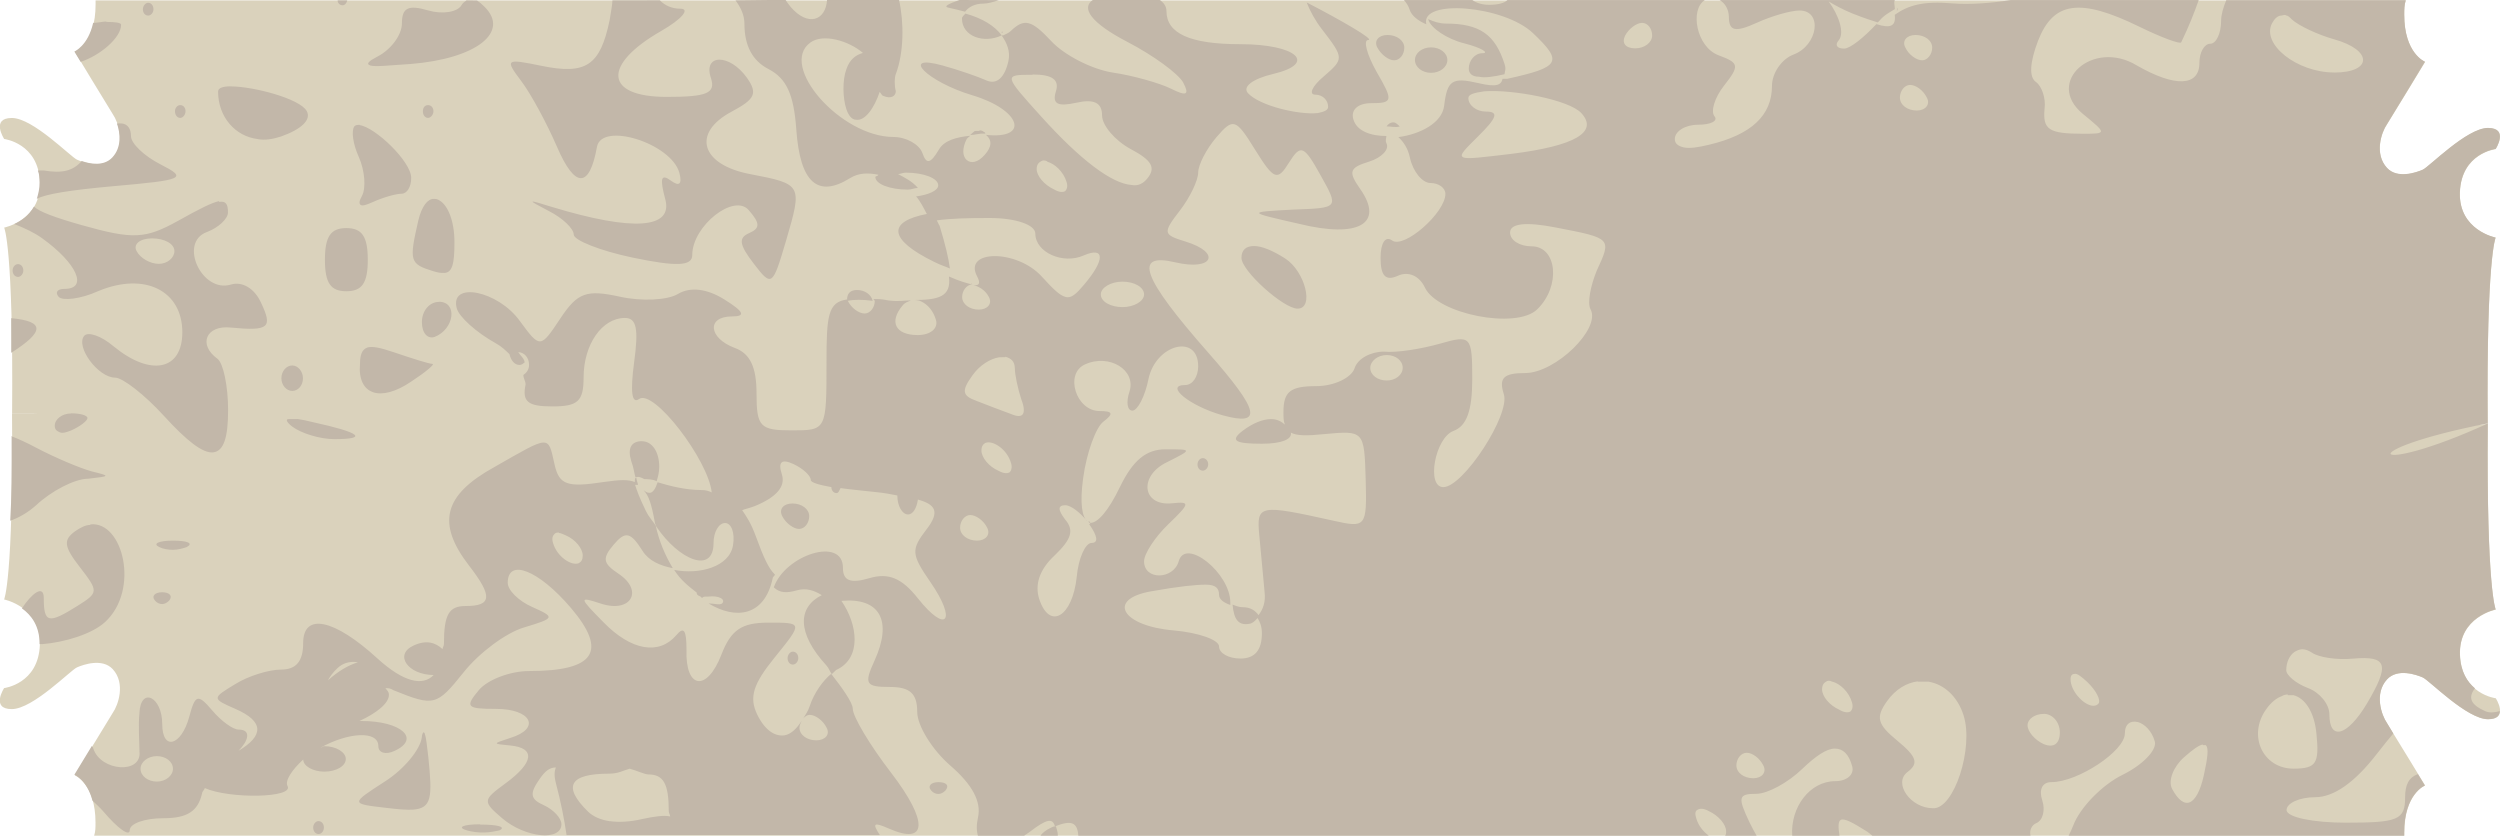 <?xml version="1.0" encoding="UTF-8" standalone="no"?>
<!-- Created with Inkscape (http://www.inkscape.org/) -->

<svg
   width="17.97mm"
   height="6.007mm"
   viewBox="0 0 17.97 6.007"
   version="1.1"
   id="svg1"
   xmlns:inkscape="http://www.inkscape.org/namespaces/inkscape"
   xmlns:sodipodi="http://sodipodi.sourceforge.net/DTD/sodipodi-0.dtd"
   xmlns:xlink="http://www.w3.org/1999/xlink"
   xmlns="http://www.w3.org/2000/svg"
   xmlns:svg="http://www.w3.org/2000/svg">
  <sodipodi:namedview
     id="namedview1"
     pagecolor="#ffffff"
     bordercolor="#000000"
     borderopacity="0.25"
     inkscape:showpageshadow="2"
     inkscape:pageopacity="0.0"
     inkscape:pagecheckerboard="0"
     inkscape:deskcolor="#d1d1d1"
     inkscape:document-units="mm" />
  <defs
     id="defs1">
    <linearGradient
       id="linearGradient21"
       inkscape:collect="always">
      <stop
         style="stop-color:#c2b7a9;stop-opacity:1;"
         offset="0"
         id="stop21" />
      <stop
         style="stop-color:#c2b7a9;stop-opacity:1"
         offset="1"
         id="stop22" />
    </linearGradient>
    <linearGradient
       inkscape:collect="always"
       xlink:href="#linearGradient21"
       id="linearGradient160"
       gradientUnits="userSpaceOnUse"
       gradientTransform="matrix(-1.01,0,0,0.994,1163.349,-1617.204)"
       x1="501.276"
       y1="1758.976"
       x2="577.92"
       y2="1758.976" />
  </defs>
  <g
     inkscape:label="Camada 1"
     inkscape:groupmode="layer"
     id="layer1"
     transform="translate(-615.739,-118.994)">
    <path
       id="rect142-5-4-1-3-5"
       style="fill:#dad2bc;fill-opacity:1;stroke:none;stroke-width:0.986;stroke-linecap:round;stroke-dasharray:none;stroke-opacity:1"
       d="m 616.426,118.997 v 0.001 0.028 c 7e-4,0.281 -0.149,0.34 -0.149,0.34 0,0 0.23,0.381 0.273,0.449 0.04,0.058 0.093,0.213 0,0.314 -0.075,0.081 -0.211,0.033 -0.257,0.013 -0.046,-0.02 -0.317,-0.3 -0.469,-0.3 -0.153,0 -0.055,0.151 -0.055,0.151 0,0 0.247,0.03 0.257,0.311 0.01,0.273 -0.257,0.326 -0.257,0.326 0,0 0.067,0.14 0.057,1.336 0.417,5.1e-4 0.317,4.5e-4 -5e-4,10e-4 0.01,1.196 -0.057,1.336 -0.057,1.336 0,0 0.267,0.053 0.257,0.326 -0.01,0.281 -0.257,0.311 -0.257,0.311 0,0 -0.098,0.151 0.055,0.151 0.152,0 0.423,-0.28 0.469,-0.3 0.046,-0.02 0.182,-0.068 0.257,0.013 0.093,0.101 0.04,0.257 0,0.314 -0.043,0.068 -0.273,0.449 -0.273,0.449 0,0 0.149,0.059 0.149,0.34 0,0.033 2e-4,0.064 -0.01,0.094 h 16.606 c 7e-4,-0.01 0,-0.011 0,-0.021 -7e-4,-0.281 0.149,-0.34 0.149,-0.34 0,0 -0.231,-0.38 -0.274,-0.448 -0.04,-0.057 -0.093,-0.213 0,-0.314 0.075,-0.082 0.212,-0.034 0.258,-0.014 0.046,0.02 0.317,0.3 0.469,0.3 0.153,0 0.055,-0.151 0.055,-0.151 0,0 -0.247,-0.03 -0.257,-0.311 -0.01,-0.273 0.257,-0.326 0.257,-0.326 0,0 -0.067,-0.14 -0.057,-1.336 -0.758,0.097 -0.564,-0.098 -6e-4,-0.001 -0.01,-1.196 0.057,-1.336 0.057,-1.336 0,0 -0.267,-0.053 -0.257,-0.326 0.01,-0.281 0.257,-0.311 0.257,-0.311 0,0 0.098,-0.151 -0.055,-0.151 -0.152,0 -0.423,0.28 -0.469,0.3 -0.046,0.02 -0.182,0.068 -0.257,-0.013 -0.093,-0.101 -0.04,-0.257 0,-0.314 0.043,-0.068 0.274,-0.449 0.274,-0.449 0,0 -0.15,-0.059 -0.15,-0.34 0,-0.036 0,-0.07 0.011,-0.102 z"
       sodipodi:nodetypes="ccsccsssccccccccsssccsccccccssccccccccsssccscc"
       inkscape:export-filename=".\botao_01.svg"
       inkscape:export-xdpi="96"
       inkscape:export-ydpi="96" />
    <path
       id="path12-6-5-2-5-3-6-6-3-3-3-02-1-8-4-5-7"
       style="fill:url(#linearGradient160);stroke-width:1.627"
       d="m 618.166,118.997 c 0,0.021 0.017,0.035 0.035,0.035 0.017,0 0.03,-0.016 0.034,-0.035 z m 0.926,0 c -0.013,0.01 -0.025,0.016 -0.035,0.033 -0.028,0.051 -0.136,0.069 -0.24,0.039 -0.143,-0.042 -0.189,-0.02 -0.189,0.093 0,0.083 -0.079,0.189 -0.175,0.238 -0.065,0.034 -0.086,0.054 -0.051,0.065 0.036,0.01 0.129,-3e-4 0.289,-0.011 0.472,-0.038 0.717,-0.23 0.529,-0.413 -0.019,-0.019 -0.036,-0.033 -0.052,-0.043 z m 1.049,0 c -2e-4,0.033 -0.01,0.076 -0.02,0.142 -0.068,0.328 -0.171,0.394 -0.491,0.328 -0.257,-0.053 -0.263,-0.048 -0.144,0.11 0.069,0.091 0.184,0.304 0.257,0.473 0.129,0.299 0.233,0.3 0.287,0 0.033,-0.183 0.532,-0.027 0.592,0.185 0.022,0.083 1e-4,0.102 -0.061,0.057 -0.07,-0.051 -0.081,-0.018 -0.04,0.134 0.057,0.213 -0.232,0.232 -0.813,0.056 -0.184,-0.057 -0.185,-0.056 -0.02,0.031 0.096,0.049 0.175,0.125 0.175,0.167 0,0.041 0.191,0.117 0.425,0.166 0.313,0.065 0.427,0.062 0.427,-0.019 0,-0.21 0.304,-0.449 0.408,-0.32 0.081,0.093 0.08,0.128 0,0.163 -0.078,0.034 -0.07,0.084 0.034,0.219 0.065,0.085 0.099,0.126 0.129,0.104 v -5e-4 c 0.03,-0.022 0.055,-0.106 0.104,-0.271 0.117,-0.401 0.116,-0.404 -0.259,-0.476 -0.354,-0.067 -0.422,-0.295 -0.133,-0.449 0.169,-0.09 0.188,-0.131 0.111,-0.242 -0.125,-0.177 -0.318,-0.174 -0.26,0 0.036,0.11 -0.028,0.136 -0.318,0.136 -0.447,0 -0.465,-0.23 -0.039,-0.474 0.15,-0.086 0.21,-0.16 0.137,-0.16 -0.061,0 -0.112,-0.024 -0.147,-0.06 z m 0.885,0 c 0.039,0.052 0.064,0.108 0.064,0.168 0,0.157 0.057,0.266 0.174,0.326 0.128,0.067 0.181,0.18 0.199,0.436 0.027,0.379 0.153,0.493 0.387,0.347 0.063,-0.039 0.132,-0.038 0.202,-0.024 0,0.01 -0.021,0.01 -0.021,0.016 0,0.051 0.105,0.091 0.233,0.091 0.028,0 0.048,-0.012 0.073,-0.012 -0.043,-0.05 -0.094,-0.073 -0.143,-0.1 0.019,0 0.034,-0.01 0.056,-0.01 0.128,0 0.233,0.04 0.233,0.091 0,0.039 -0.071,0.068 -0.159,0.08 0.031,0.035 0.053,0.081 0.077,0.126 -0.279,0.054 -0.283,0.18 0.054,0.345 0.059,0.029 0.07,0.028 0.112,0.047 -0.01,-0.074 -0.032,-0.17 -0.074,-0.307 -0.01,-0.015 -0.013,-0.027 -0.02,-0.039 0.103,-0.014 0.223,-0.017 0.379,-0.017 0.192,0 0.329,0.05 0.329,0.112 0,0.135 0.199,0.224 0.348,0.157 0.155,-0.067 0.153,0.034 0,0.213 -0.054,0.064 -0.089,0.096 -0.13,0.086 v -5e-4 c -0.042,-0.01 -0.089,-0.056 -0.172,-0.147 -0.179,-0.197 -0.568,-0.194 -0.464,0 0.026,0.05 0.014,0.067 -0.026,0.062 0.039,0.01 0.085,0.036 0.11,0.085 0.027,0.048 -0.01,0.091 -0.072,0.091 -0.067,0 -0.12,-0.039 -0.12,-0.091 0,-0.046 0.032,-0.086 0.069,-0.09 -0.037,-0.01 -0.085,-0.022 -0.164,-0.057 0.019,0.147 -0.077,0.169 -0.257,0.169 0.019,0 0.039,4e-4 0.057,0.01 0.046,0.021 0.088,0.067 0.107,0.134 0.017,0.061 -0.041,0.108 -0.131,0.108 -0.161,0 -0.209,-0.095 -0.108,-0.214 0.017,-0.021 0.038,-0.026 0.059,-0.035 -0.056,-2e-4 -0.082,0.01 -0.163,0 -0.046,-0.01 -0.07,-0.01 -0.107,-0.01 l 0.01,0.013 c 0,0.049 -0.034,0.091 -0.073,0.091 -0.04,0 -0.095,-0.038 -0.121,-0.091 0.044,-0.01 0.106,-0.01 0.179,0 -0.01,-0.043 -0.054,-0.078 -0.113,-0.078 -0.054,0 -0.071,0.032 -0.071,0.068 -0.138,0.019 -0.148,0.117 -0.148,0.451 0,0.49 0,0.49 -0.251,0.49 -0.227,0 -0.252,-0.026 -0.252,-0.267 0,-0.187 -0.046,-0.285 -0.155,-0.325 -0.192,-0.071 -0.205,-0.227 -0.021,-0.227 0.101,0 0.086,-0.034 -0.057,-0.123 -0.124,-0.077 -0.243,-0.091 -0.331,-0.039 -0.075,0.046 -0.264,0.055 -0.419,0.02 -0.239,-0.052 -0.303,-0.03 -0.426,0.155 -0.145,0.218 -0.146,0.219 -0.293,0.019 -0.156,-0.217 -0.504,-0.287 -0.453,-0.091 0.016,0.062 0.142,0.175 0.279,0.251 0.047,0.026 0.071,0.052 0.1,0.079 0.01,0.043 0.035,0.078 0.073,0.078 0.014,0 0.026,-0.01 0.036,-0.018 0,-0.026 -0.03,-0.049 -0.046,-0.074 0.042,0 0.078,0.038 0.078,0.091 0,0.034 -0.018,0.057 -0.041,0.073 0,0.024 0.016,0.044 0.016,0.068 -0.026,0.124 0.016,0.158 0.192,0.158 0.183,0 0.225,-0.036 0.225,-0.208 0,-0.237 0.132,-0.428 0.297,-0.428 0.084,0 0.099,0.078 0.066,0.32 -0.028,0.21 -0.017,0.3 0.035,0.263 0.105,-0.077 0.498,0.438 0.523,0.671 -0.023,-0.01 -0.039,-0.017 -0.074,-0.017 -0.113,0 -0.226,-0.029 -0.315,-0.056 -0.014,0.043 -0.033,0.076 -0.057,0.076 -0.024,0 -0.03,-0.01 -0.044,-0.019 0.037,0.038 0.057,0.099 0.081,0.231 0,0.011 0.01,0.021 0.01,0.03 0.166,0.245 0.412,0.343 0.412,0.119 0,-0.08 0.038,-0.144 0.083,-0.144 0.045,0 0.072,0.071 0.057,0.16 -0.025,0.154 -0.24,0.213 -0.423,0.177 0.046,0.073 0.104,0.118 0.162,0.163 0,0.01 -2e-4,0.018 0.028,0.029 l 0.01,0.01 c 0.01,-0.01 0.018,-0.01 0.029,-0.01 0,-7e-4 0.01,0 0.014,0 0.082,-0.01 0.128,0.021 0.102,0.049 -0.017,0.014 -0.06,0 -0.098,0 0.197,0.119 0.402,0.093 0.461,-0.18 0,-0.012 0.016,-0.018 0.016,-0.028 -0.045,-0.042 -0.083,-0.126 -0.136,-0.272 -0.037,-0.101 -0.067,-0.142 -0.099,-0.19 0.022,-0.01 0.037,-0.01 0.089,-0.029 0.159,-0.065 0.224,-0.142 0.196,-0.229 -0.03,-0.092 4e-4,-0.112 0.083,-0.074 0.069,0.032 0.125,0.084 0.125,0.115 2e-4,0.018 0.059,0.035 0.148,0.051 0,0.024 0.016,0.043 0.037,0.043 0.015,0 0.019,-0.019 0.029,-0.036 0.07,0.01 0.139,0.016 0.228,0.026 0.104,0.01 0.123,0.017 0.18,0.027 v 5e-4 c 0,0.074 0.035,0.136 0.077,0.136 0.036,0 0.062,-0.046 0.071,-0.107 0.122,0.034 0.163,0.084 0.062,0.214 -0.112,0.146 -0.111,0.178 0.027,0.378 0.194,0.28 0.118,0.379 -0.09,0.117 -0.114,-0.144 -0.21,-0.185 -0.348,-0.144 -0.136,0.04 -0.19,0.019 -0.19,-0.075 0,-0.226 -0.415,-0.093 -0.497,0.141 0.043,0.041 0.093,0.042 0.164,0.022 0.067,-0.02 0.126,-4e-4 0.181,0.034 -0.174,0.087 -0.18,0.273 0.033,0.505 0.021,0.024 0.021,0.038 0.039,0.063 0.01,-0.01 0.022,-0.021 0.031,-0.03 0.186,-0.084 0.156,-0.327 0.038,-0.497 0.275,-0.025 0.37,0.141 0.238,0.43 -0.077,0.168 -0.064,0.189 0.111,0.189 0.144,0 0.196,0.047 0.196,0.179 0,0.099 0.107,0.272 0.238,0.386 0.159,0.137 0.224,0.261 0.199,0.372 -0.012,0.055 -0.011,0.099 0,0.134 h 0.328 c 0.014,-0.01 0.028,-0.017 0.042,-0.028 0.129,-0.1 0.167,-0.099 0.183,-0.041 0.115,-0.045 0.162,-0.033 0.168,0.069 h 4.535 c -0.039,-0.027 -0.077,-0.071 -0.093,-0.126 -0.01,-0.032 -0.01,-0.053 0.01,-0.063 h 5e-4 c 0.016,-0.01 0.043,-0.01 0.081,0.011 0.067,0.031 0.123,0.094 0.123,0.145 0,0.014 0,0.024 -0.01,0.033 h 0.23 c -0.017,-0.031 -0.035,-0.062 -0.052,-0.098 -0.086,-0.181 -0.081,-0.205 0.049,-0.205 0.081,0 0.229,-0.081 0.33,-0.179 0.097,-0.093 0.175,-0.146 0.234,-0.146 0.059,0 0.101,0.039 0.125,0.127 0.017,0.059 -0.038,0.107 -0.121,0.107 -0.184,0 -0.324,0.188 -0.31,0.393 h 0.34 c -0.01,-0.062 -0.011,-0.106 0.01,-0.115 0.026,-0.012 0.084,0.019 0.189,0.085 0.014,0.01 0.026,0.02 0.038,0.03 h 1.136 c -0.01,-0.041 0.01,-0.078 0.041,-0.091 0.047,-0.019 0.067,-0.093 0.043,-0.165 -0.025,-0.076 -3e-4,-0.13 0.066,-0.13 0.19,0 0.527,-0.223 0.528,-0.349 4e-4,-0.073 0.043,-0.094 0.091,-0.083 l 5e-4,-5e-4 c 0.048,0.013 0.102,0.062 0.124,0.141 0.016,0.06 -0.087,0.168 -0.232,0.239 -0.145,0.071 -0.305,0.234 -0.354,0.363 -0.01,0.027 -0.022,0.051 -0.034,0.075 h 2.412 c 7e-4,-0.01 0,-0.011 0,-0.021 -7e-4,-0.281 0.149,-0.34 0.149,-0.34 0,0 -0.037,-0.061 -0.05,-0.082 -0.064,0.023 -0.092,0.074 -0.092,0.167 0,0.163 -0.052,0.182 -0.427,0.182 -0.234,0 -0.425,-0.039 -0.425,-0.091 0,-0.049 0.092,-0.092 0.205,-0.092 0.135,0 0.286,-0.107 0.445,-0.313 0.048,-0.062 0.081,-0.102 0.117,-0.145 -0.016,-0.026 -0.038,-0.064 -0.045,-0.075 -0.04,-0.057 -0.093,-0.213 0,-0.314 0.075,-0.082 0.211,-0.034 0.257,-0.014 0.046,0.02 0.317,0.3 0.469,0.3 0.064,0 0.083,-0.027 0.085,-0.058 -0.039,0.011 -0.077,0.014 -0.106,0 -0.1,-0.045 -0.127,-0.093 -0.073,-0.164 -0.054,-0.045 -0.104,-0.119 -0.108,-0.241 -0.01,-0.273 0.257,-0.326 0.257,-0.326 0,0 -0.067,-0.14 -0.057,-1.336 -0.856,0.391 -1.004,0.195 -5e-4,-10e-4 -0.01,-1.196 0.057,-1.336 0.057,-1.336 0,0 -0.267,-0.053 -0.257,-0.326 0.01,-0.281 0.257,-0.311 0.257,-0.311 0,0 0.098,-0.151 -0.055,-0.151 -0.152,0 -0.423,0.28 -0.469,0.3 -0.046,0.02 -0.182,0.068 -0.257,-0.013 -0.093,-0.101 -0.04,-0.257 0,-0.314 0.043,-0.068 0.273,-0.449 0.273,-0.449 0,0 -0.15,-0.059 -0.149,-0.34 0,-0.036 8e-4,-0.07 0.011,-0.102 h -1.29 c -0.022,0.053 -0.037,0.105 -0.037,0.147 0,0.091 -0.035,0.166 -0.078,0.166 -0.043,0 -0.078,0.062 -0.078,0.137 0,0.172 -0.177,0.176 -0.45,0.019 -0.316,-0.192 -0.664,0.121 -0.388,0.348 0.173,0.142 0.174,0.143 0,0.143 h -5e-4 -5e-4 c -0.245,-1e-4 -0.288,-0.03 -0.274,-0.181 0.01,-0.074 -0.02,-0.161 -0.062,-0.191 -0.051,-0.035 -0.044,-0.141 0.015,-0.296 0.11,-0.283 0.301,-0.31 0.727,-0.102 0.159,0.078 0.295,0.128 0.302,0.113 0.056,-0.116 0.095,-0.215 0.126,-0.304 h -1.35 c -0.139,0.022 -0.295,0.034 -0.42,0.024 -0.211,-0.018 -0.317,0.013 -0.415,0.082 0.01,0.081 -0.03,0.1 -0.132,0.067 -0.088,0.094 -0.188,0.176 -0.232,0.176 -0.051,0 -0.068,-0.026 -0.04,-0.058 0.047,-0.054 4e-4,-0.184 -0.071,-0.281 0.049,0.029 0.096,0.056 0.172,0.087 0.108,0.043 0.129,0.046 0.181,0.064 l 0.01,-0.01 c 0.038,-0.046 0.076,-0.062 0.113,-0.086 0,-0.025 -0.01,-0.046 0,-0.065 H 628.1 c 0.038,0.022 0.065,0.066 0.066,0.118 3e-4,0.104 0.042,0.117 0.199,0.046 0.109,-0.05 0.248,-0.089 0.309,-0.089 0.168,0 0.133,0.251 -0.044,0.317 -0.085,0.032 -0.154,0.134 -0.154,0.224 0,0.214 -0.149,0.352 -0.453,0.424 -0.079,0.019 -0.139,0.028 -0.181,0.019 h -5e-4 c -0.041,-0.01 -0.064,-0.028 -0.064,-0.06 0,-0.056 0.075,-0.103 0.168,-0.103 0.092,0 0.145,-0.028 0.117,-0.061 -0.028,-0.034 4e-4,-0.133 0.069,-0.22 0.113,-0.144 0.109,-0.163 -0.039,-0.218 -0.161,-0.06 -0.208,-0.33 -0.099,-0.397 h -1.419 c -0.021,0.021 -0.064,0.034 -0.133,0.034 -0.048,0 -0.09,-0.013 -0.119,-0.034 h -0.492 c 0.018,0.02 0.033,0.043 0.041,0.069 0.014,0.044 0.062,0.081 0.12,0.105 -0.047,-0.185 0.557,-0.136 0.767,0.064 0.218,0.207 0.196,0.244 -0.186,0.328 -0.014,-8e-4 -0.021,0 -0.033,0 -0.01,0.045 -0.043,0.062 -0.173,0.031 -0.19,-0.044 -0.225,-0.021 -0.247,0.163 -0.015,0.123 -0.171,0.204 -0.329,0.225 0.034,0.031 0.069,0.079 0.083,0.148 0.022,0.101 0.09,0.182 0.148,0.182 0.059,0 0.107,0.035 0.107,0.078 0,0.136 -0.298,0.397 -0.383,0.335 -0.048,-0.035 -0.083,0.017 -0.083,0.125 0,0.128 0.035,0.17 0.126,0.128 0.074,-0.033 0.153,4e-4 0.193,0.086 0.091,0.191 0.658,0.302 0.807,0.156 0.171,-0.166 0.144,-0.453 -0.041,-0.453 -0.085,0 -0.154,-0.043 -0.154,-0.099 0,-0.065 0.111,-0.079 0.33,-0.036 0.404,0.078 0.4,0.077 0.292,0.312 -0.043,0.106 -0.069,0.231 -0.043,0.277 0.074,0.139 -0.253,0.457 -0.471,0.457 -0.153,0 -0.191,0.034 -0.153,0.152 0.048,0.146 -0.292,0.668 -0.435,0.668 -0.124,0 -0.06,-0.354 0.073,-0.404 0.095,-0.035 0.135,-0.146 0.135,-0.372 0,-0.312 -0.01,-0.319 -0.233,-0.255 -0.128,0.036 -0.309,0.067 -0.402,0.057 -0.093,0 -0.189,0.049 -0.211,0.12 -0.023,0.068 -0.147,0.128 -0.276,0.128 -0.185,0 -0.235,0.039 -0.235,0.185 0,0.038 -2e-4,0.067 0.01,0.091 -0.027,-0.024 -0.059,-0.039 -0.098,-0.039 -0.061,0 -0.133,0.029 -0.208,0.086 -0.088,0.069 -0.053,0.091 0.141,0.091 0.141,0 0.219,-0.032 0.208,-0.08 0.042,0.023 0.114,0.024 0.238,0.011 0.288,-0.027 0.29,-0.025 0.3,0.325 0.01,0.346 10e-5,0.349 -0.233,0.297 -0.532,-0.118 -0.552,-0.115 -0.532,0.102 0.011,0.113 0.028,0.296 0.038,0.407 0.01,0.079 -0.013,0.13 -0.043,0.17 -0.025,-0.034 -0.059,-0.057 -0.113,-0.057 -0.029,0 -0.051,-0.01 -0.074,-0.019 0.01,0.11 0.044,0.157 0.132,0.136 0.023,-0.01 0.034,-0.024 0.048,-0.039 0.017,0.028 0.031,0.06 0.031,0.109 0,0.122 -0.051,0.182 -0.154,0.182 -0.085,0 -0.154,-0.038 -0.154,-0.087 0,-0.047 -0.146,-0.099 -0.324,-0.115 -0.374,-0.031 -0.487,-0.224 -0.165,-0.281 0.201,-0.036 0.323,-0.048 0.394,-0.048 0.072,0 0.095,0.027 0.095,0.073 0,0.033 0.035,0.057 0.081,0.073 -4e-4,-0.01 0,-0.01 0,-0.018 0,-0.212 -0.323,-0.469 -0.371,-0.296 -0.038,0.133 -0.249,0.138 -0.249,0 0,-0.054 0.079,-0.175 0.175,-0.267 0.156,-0.15 0.159,-0.164 0.027,-0.15 -0.217,0.023 -0.243,-0.199 -0.034,-0.297 0.181,-0.091 0.18,-0.091 -0.014,-0.091 -0.137,0 -0.233,0.077 -0.326,0.268 -0.086,0.179 -0.161,0.259 -0.212,0.261 0,1e-4 -0.01,0.01 -0.01,0.01 0.06,0.085 0.067,0.134 0.017,0.134 -0.045,0 -0.095,0.11 -0.107,0.244 -0.015,0.143 -0.064,0.24 -0.118,0.272 -0.054,0.033 -0.114,2e-4 -0.151,-0.111 -0.034,-0.104 10e-5,-0.213 0.11,-0.315 0.121,-0.116 0.142,-0.181 0.076,-0.258 -0.053,-0.07 -0.054,-0.102 0,-0.103 0.042,0 0.108,0.053 0.16,0.117 -0.038,-0.032 -0.056,-0.127 -0.031,-0.311 0.025,-0.184 0.092,-0.367 0.146,-0.407 0.075,-0.057 0.068,-0.076 -0.028,-0.076 -0.169,0 -0.253,-0.268 -0.105,-0.335 0.174,-0.08 0.371,0.04 0.32,0.196 -0.025,0.074 -0.016,0.136 0.021,0.136 0.037,0 0.091,-0.102 0.116,-0.228 0.053,-0.25 0.357,-0.327 0.357,-0.091 0,0.076 -0.041,0.135 -0.093,0.135 -0.154,0 0.034,0.152 0.267,0.217 0.293,0.081 0.269,-0.029 -0.102,-0.45 -0.475,-0.54 -0.542,-0.721 -0.237,-0.649 0.272,0.064 0.335,-0.07 0.072,-0.15 -0.161,-0.049 -0.162,-0.062 -0.038,-0.223 0.072,-0.093 0.131,-0.217 0.131,-0.272 0,-0.055 0.059,-0.17 0.131,-0.254 0.122,-0.142 0.139,-0.135 0.279,0.091 0.135,0.217 0.16,0.225 0.243,0.091 0.084,-0.134 0.107,-0.124 0.226,0.09 0.133,0.238 0.134,0.236 -0.197,0.248 -0.331,0.018 -0.332,0.017 0.042,0.102 0.429,0.106 0.616,-6e-4 0.44,-0.251 -0.087,-0.124 -0.078,-0.152 0.065,-0.196 0.092,-0.029 0.147,-0.089 0.124,-0.132 -0.01,-0.021 0,-0.038 0,-0.052 -0.112,0 -0.214,-0.035 -0.238,-0.121 -0.019,-0.067 0.033,-0.115 0.129,-0.115 0.157,0 0.159,-0.018 0.038,-0.226 -0.07,-0.125 -0.097,-0.228 -0.06,-0.228 0.053,0 -0.202,-0.146 -0.442,-0.27 0.024,0.062 0.061,0.13 0.109,0.192 0.161,0.209 0.16,0.213 0.012,0.341 -0.083,0.07 -0.109,0.13 -0.058,0.13 0.051,0 0.091,0.039 0.091,0.087 0,0.025 -0.028,0.035 -0.073,0.045 -0.136,0.015 -0.42,-0.052 -0.503,-0.143 -0.042,-0.045 0.033,-0.103 0.181,-0.138 0.321,-0.076 0.169,-0.214 -0.238,-0.214 -0.361,0 -0.529,-0.078 -0.529,-0.238 0,-0.035 -0.02,-0.061 -0.051,-0.082 h -0.475 c -0.093,0.059 -0.015,0.168 0.244,0.303 0.187,0.097 0.368,0.229 0.403,0.294 0.046,0.088 0.023,0.099 -0.088,0.043 -0.082,-0.04 -0.27,-0.094 -0.419,-0.116 -0.149,-0.023 -0.349,-0.125 -0.443,-0.227 -0.141,-0.151 -0.193,-0.165 -0.29,-0.072 -0.016,0.016 -0.036,0.022 -0.055,0.032 h -0.01 c -0.052,-0.07 -0.141,-0.124 -0.261,-0.157 -0.01,0.012 -0.025,0.022 -0.025,0.035 0,0.131 0.159,0.182 0.285,0.122 0.039,0.055 0.064,0.116 0.049,0.184 -0.027,0.121 -0.085,0.171 -0.157,0.14 -0.062,-0.028 -0.204,-0.077 -0.317,-0.108 -0.313,-0.087 -0.108,0.118 0.214,0.214 0.349,0.104 0.417,0.318 0.099,0.285 0.043,0.037 0.044,0.084 -0.01,0.144 -0.05,0.057 -0.099,0.062 -0.128,0.037 h -5e-4 c -0.03,-0.026 -0.036,-0.082 0,-0.152 0.01,-0.012 0.017,-0.015 0.026,-0.023 -0.102,0.01 -0.188,0.034 -0.226,0.099 -0.061,0.103 -0.09,0.109 -0.119,0.025 -0.022,-0.062 -0.116,-0.115 -0.208,-0.115 -0.379,-8e-4 -0.828,-0.512 -0.597,-0.679 0.092,-0.067 0.277,-0.012 0.378,0.075 -0.049,0.013 -0.096,0.045 -0.12,0.119 -0.028,0.076 -0.026,0.203 0,0.283 0.016,0.049 0.041,0.078 0.07,0.078 0.064,0.011 0.131,-0.083 0.17,-0.2 0.01,0.01 0.017,0.029 0.027,0.029 0.055,0.024 0.089,0 0.089,-0.034 -0.011,-0.042 -0.01,-0.099 0,-0.123 0.058,-0.153 0.06,-0.369 0.023,-0.534 h -0.517 c -0.01,0.15 -0.137,0.196 -0.262,0.051 -0.016,-0.019 -0.026,-0.035 -0.037,-0.051 z m 2.551,3.76 c 0,0 0,-0.016 -0.014,-0.016 v 0 c 0,0.01 0.011,0.01 0.014,0.015 z m -2.993,0.329 v -0.01 c 0,-3e-4 0,-8e-4 0,0 v 0.01 6e-4 z m -0.01,-0.01 c -0.053,-0.089 -0.097,-0.189 -0.122,-0.305 -0.023,-0.034 -0.051,-0.064 -0.07,-0.103 -0.052,-0.108 -0.065,-0.149 -0.078,-0.189 h 0.021 c -8e-4,-0.01 -0.011,-0.034 -0.012,-0.052 h -5e-4 -5e-4 c -0.01,0 -0.01,0.017 -0.01,0.032 -0.047,-0.019 -0.102,-0.018 -0.226,0 -0.261,0.04 -0.318,0.02 -0.351,-0.127 -0.048,-0.213 -0.027,-0.212 -0.434,0.02 -0.364,0.201 -0.415,0.403 -0.181,0.707 0.171,0.221 0.166,0.291 -0.024,0.291 -0.12,0 -0.156,0.06 -0.156,0.273 0,0.016 -0.01,0.024 -0.01,0.037 -0.051,-0.048 -0.118,-0.069 -0.21,-0.025 -0.14,0.065 -0.039,0.21 0.146,0.211 -0.078,0.082 -0.216,0.052 -0.404,-0.119 -0.311,-0.285 -0.534,-0.332 -0.534,-0.11 0,0.129 -0.049,0.19 -0.159,0.19 -0.088,0 -0.235,0.046 -0.327,0.103 -0.172,0.104 -0.171,0.105 0,0.18 0.206,0.09 0.204,0.192 0.021,0.301 0.071,-0.071 0.096,-0.153 0,-0.153 -0.04,0 -0.125,-0.062 -0.189,-0.138 -0.103,-0.121 -0.122,-0.115 -0.165,0.047 -0.057,0.21 -0.194,0.246 -0.194,0.051 0,-0.196 -0.154,-0.27 -0.164,-0.08 l 5e-4,5e-4 c -0.01,0.09 0,0.214 0,0.278 0.018,0.163 -0.278,0.143 -0.332,-0.022 0,-0.01 -0.01,-0.012 -0.01,-0.019 -0.057,0.094 -0.126,0.207 -0.126,0.207 0,0 0.091,0.037 0.13,0.186 0.026,0.026 0.051,0.047 0.077,0.077 0.105,0.124 0.191,0.185 0.191,0.136 0,-0.048 0.108,-0.086 0.24,-0.086 0.173,0 0.25,-0.049 0.28,-0.179 0,-0.013 0.019,-0.027 0.019,-0.038 0.177,0.079 0.644,0.072 0.595,-0.015 -0.02,-0.038 0.033,-0.117 0.113,-0.19 0,0.047 0.07,0.087 0.152,0.087 0.085,0 0.154,-0.04 0.154,-0.091 0,-0.049 -0.07,-0.092 -0.154,-0.092 -0.01,0 -0.016,0.01 -0.026,0.01 0.196,-0.109 0.414,-0.125 0.414,-0.01 0,0.048 0.053,0.064 0.116,0.034 0.191,-0.087 0.048,-0.215 -0.237,-0.215 0,0 0,2e-4 -0.015,0 0.12,-0.055 0.212,-0.126 0.212,-0.188 0,-0.024 -0.015,-0.033 -0.025,-0.048 0.022,0 0.034,0 0.058,0.015 0.292,0.118 0.31,0.113 0.504,-0.129 0.111,-0.14 0.305,-0.284 0.433,-0.322 0.225,-0.068 0.227,-0.073 0.059,-0.148 -0.096,-0.042 -0.175,-0.12 -0.175,-0.173 0,-0.18 0.223,-0.091 0.454,0.18 0.267,0.314 0.172,0.454 -0.301,0.454 -0.134,0 -0.295,0.061 -0.359,0.135 -0.103,0.123 -0.091,0.137 0.121,0.137 0.256,0 0.326,0.141 0.103,0.209 -0.129,0.042 -0.129,0.042 0,0.054 0.184,0.018 0.17,0.123 -0.035,0.273 -0.164,0.12 -0.164,0.129 -0.023,0.25 0.164,0.141 0.426,0.167 0.426,0.043 0,-0.043 -0.056,-0.104 -0.125,-0.136 -0.1,-0.044 -0.106,-0.084 -0.031,-0.19 0.038,-0.055 0.07,-0.082 0.116,-0.082 -0.01,0.026 -0.014,0.056 0,0.112 0.036,0.135 0.06,0.259 0.077,0.374 h 2.252 c -0.057,-0.087 -0.044,-0.094 0.064,-0.047 0.279,0.123 0.286,-0.05 0.016,-0.402 -0.151,-0.196 -0.275,-0.403 -0.275,-0.46 0,-0.043 -0.078,-0.152 -0.155,-0.25 -0.059,0.049 -0.123,0.136 -0.155,0.234 -0.012,0.037 -0.03,0.059 -0.046,0.087 0.013,-0.015 0.028,-0.026 0.047,-0.026 0.039,0 0.095,0.039 0.121,0.092 0.027,0.049 -0.01,0.091 -0.074,0.091 -0.067,0 -0.121,-0.039 -0.121,-0.091 0,-0.019 0.01,-0.034 0.016,-0.049 -0.036,0.056 -0.077,0.096 -0.123,0.104 -0.07,0.01 -0.142,-0.037 -0.197,-0.15 -0.059,-0.123 -0.03,-0.218 0.127,-0.411 0.203,-0.251 0.202,-0.249 -0.048,-0.249 -0.191,0 -0.268,0.053 -0.336,0.23 -0.105,0.271 -0.261,0.247 -0.251,-0.037 0,-0.137 -0.018,-0.169 -0.073,-0.103 -0.125,0.146 -0.325,0.111 -0.524,-0.093 -0.178,-0.181 -0.179,-0.186 -0.016,-0.133 0.213,0.069 0.308,-0.093 0.125,-0.215 -0.114,-0.076 -0.119,-0.111 -0.035,-0.21 0.084,-0.099 0.121,-0.091 0.207,0.045 0.044,0.071 0.125,0.106 0.214,0.124 z m 2.062,-4.082 c -0.076,0.026 -0.119,0.047 -0.08,0.055 0.045,0.01 0.082,0.019 0.12,0.029 v 0 c 0.025,-0.033 0.069,-0.058 0.132,-0.058 0.03,0 0.069,-0.011 0.111,-0.025 z m -5.832,0.02 c -0.02,0 -0.038,0.023 -0.038,0.047 0,0.027 0.017,0.045 0.038,0.045 0.02,0 0.038,-0.021 0.038,-0.045 0,-0.028 -0.017,-0.047 -0.038,-0.047 z m 12.559,0.036 0.011,5e-4 -6e-4,-5e-4 z m 0.011,5e-4 c 6e-4,9e-4 0,0 5e-4,0 v 0 z m 5e-4,0 c 0,0.01 -10e-5,0.014 -5e-4,0.027 0,-0.01 0.01,-0.014 5e-4,-0.027 z m 2.798,0.055 c 0.013,0 0.026,0.014 0.04,0.028 0.05,0.046 0.187,0.11 0.304,0.143 0.279,0.078 0.276,0.239 0,0.239 v -5e-4 c -0.267,0 -0.525,-0.204 -0.446,-0.354 0.018,-0.033 0.04,-0.054 0.065,-0.055 0.012,0 0.024,-0.01 0.037,-5e-4 z m -6.167,0.029 c 0.017,0.061 0.134,0.14 0.258,0.171 0.129,0.033 0.183,0.071 0.13,0.071 -0.054,0 -0.097,0.053 -0.097,0.111 0,0.034 0.024,0.058 0.073,0.058 v 0 c 0.041,0.01 0.109,-2e-4 0.184,-0.018 9e-4,-0.021 0.013,-0.033 5e-4,-0.072 -0.067,-0.212 -0.178,-0.292 -0.421,-0.292 -0.046,0 -0.089,-0.014 -0.128,-0.032 z m -9.502,0.014 c -0.024,1e-4 -0.064,0.01 -0.095,0.01 -0.037,0.165 -0.135,0.206 -0.135,0.206 0,0 0.034,0.056 0.045,0.074 0.137,-0.044 0.291,-0.172 0.291,-0.267 0,-0.014 -0.041,-0.02 -0.106,-0.02 z m 11.039,0.01 v 0 c 0.04,0 0.072,0.04 0.072,0.091 0,0.049 -0.054,0.092 -0.121,0.092 -0.073,0 -0.099,-0.04 -0.073,-0.092 0.026,-0.049 0.082,-0.091 0.121,-0.091 z m 1.688,0 c 0,0 -0.01,0.01 -0.012,0.01 v 0 c 0,0 0.01,-0.01 0.012,-0.011 z m -6.291,0.064 v 0.01 l 0.01,-0.01 z m 2.772,0.023 c -0.063,0 -0.099,0.042 -0.072,0.091 0.027,0.05 0.081,0.091 0.12,0.091 h 5e-4 c 0.039,0 0.073,-0.04 0.073,-0.091 0,-0.051 -0.054,-0.091 -0.12,-0.091 z m 3.796,0 c 0.067,0 0.12,0.039 0.12,0.091 0,0.048 -0.034,0.091 -0.072,0.091 h -6e-4 c -0.039,-3e-4 -0.095,-0.038 -0.12,-0.091 -0.027,-0.049 0.01,-0.091 0.073,-0.091 z m -3.482,0.089 c -0.064,0 -0.116,0.04 -0.116,0.091 0,0.051 0.052,0.092 0.116,0.092 0.064,0 0.117,-0.041 0.117,-0.092 0,-0.051 -0.053,-0.091 -0.117,-0.091 z m -2.864,0.195 c 0.142,0 0.194,0.038 0.167,0.122 -0.028,0.091 0.014,0.11 0.147,0.081 0.128,-0.029 0.185,4e-4 0.185,0.091 0,0.072 0.093,0.181 0.206,0.242 0.153,0.081 0.183,0.135 0.118,0.213 -0.027,0.033 -0.065,0.055 -0.112,0.045 h -5e-4 c -0.141,-0.01 -0.366,-0.178 -0.65,-0.493 -0.27,-0.299 -0.269,-0.299 -0.062,-0.299 z m 6.307,0.075 h 5e-4 c 0.041,2e-4 0.094,0.038 0.12,0.091 0.027,0.049 -0.01,0.093 -0.072,0.093 h -5e-4 c -0.067,-2e-4 -0.121,-0.04 -0.121,-0.093 0,-0.049 0.034,-0.091 0.073,-0.091 z m -12.072,0.01 c -0.055,1e-4 -0.09,0.012 -0.09,0.037 0,0.185 0.125,0.323 0.285,0.342 v 5e-4 c 0.053,0.01 0.11,-3e-4 0.168,-0.019 0.147,-0.052 0.219,-0.121 0.184,-0.183 -0.049,-0.089 -0.383,-0.177 -0.547,-0.177 z m 9.009,0.036 h 5e-4 c 0.2,-0.016 0.612,0.06 0.7,0.157 0.124,0.136 -0.047,0.235 -0.5,0.292 -0.213,0.025 -0.32,0.04 -0.35,0.025 h -5e-4 v -5e-4 c -0.031,-0.015 0.017,-0.059 0.107,-0.149 0.138,-0.136 0.152,-0.179 0.057,-0.179 -0.068,0 -0.126,-0.045 -0.126,-0.097 0,-0.028 0.044,-0.038 0.111,-0.048 z m -9.371,0.099 c -0.02,0 -0.038,0.02 -0.038,0.044 0,0.028 0.017,0.048 0.038,0.048 0.02,0 0.038,-0.024 0.038,-0.048 0,-0.027 -0.017,-0.044 -0.038,-0.044 z m 1.781,0 c -0.024,0 -0.037,0.02 -0.037,0.044 0,0.028 0.016,0.048 0.037,0.048 0.02,0 0.039,-0.024 0.039,-0.048 0,-0.027 -0.018,-0.044 -0.039,-0.044 z m 6.941,0.124 c -0.026,0 -0.041,0.014 -0.051,0.029 0.033,0 0.062,0.01 0.095,5e-4 -0.015,-0.014 -0.029,-0.029 -0.044,-0.029 z m 0.044,0.029 v 0 0 5e-4 z m -9.186,-0.021 c -0.011,-10e-4 -0.023,0 -0.035,0 0.025,0.072 0.034,0.172 -0.033,0.244 -0.061,0.066 -0.16,0.047 -0.22,0.026 -0.064,0.072 -0.142,0.09 -0.272,0.068 h -0.043 c 0.01,0.026 0.011,0.053 0.012,0.085 8e-4,0.046 -0.01,0.084 -0.02,0.119 0.063,-0.035 0.239,-0.063 0.548,-0.091 0.513,-0.045 0.537,-0.057 0.341,-0.157 -0.118,-0.06 -0.212,-0.151 -0.212,-0.202 0,-0.058 -0.027,-0.088 -0.066,-0.092 z m 1.71,0.01 c -0.016,0 -0.029,4e-4 -0.038,0.01 -0.024,0.031 -0.011,0.128 0.032,0.222 0.042,0.095 0.053,0.221 0.022,0.279 -0.02,0.036 -0.022,0.054 -0.01,0.064 0.014,0.01 0.042,3e-4 0.088,-0.02 0.074,-0.034 0.168,-0.06 0.207,-0.06 0.039,0 0.07,-0.05 0.069,-0.114 0,-0.118 -0.259,-0.364 -0.37,-0.379 z m 4.457,0.044 c -0.012,0 -0.024,-9e-4 -0.036,0 -0.013,0.01 -0.022,0.019 -0.033,0.029 v 0 c 0.033,0 0.062,-0.012 0.099,-0.01 0,7e-4 0.01,-4e-4 0.01,0 0,0 -10e-5,-0.01 -0.01,-0.012 -0.011,-0.01 -0.022,-0.011 -0.034,-0.013 z m 0.485,0.221 c 0.053,0.014 0.117,0.071 0.139,0.146 0.011,0.034 -10e-5,0.055 -0.01,0.065 v 0 c -0.016,0.01 -0.043,0.01 -0.082,-0.013 -0.067,-0.031 -0.123,-0.095 -0.123,-0.145 0,-0.031 0.013,-0.045 0.029,-0.055 h 5e-4 c 0.013,-0.01 0.029,-0.01 0.047,-5e-4 z m -4.41,0.267 c -0.044,0 -0.086,0.052 -0.111,0.156 -0.066,0.29 -0.063,0.311 0.105,0.363 0.032,0.01 0.057,0.015 0.078,0.013 v 5e-4 c 0.062,0 0.077,-0.065 0.077,-0.22 0,-0.158 -0.049,-0.267 -0.107,-0.301 -0.014,-0.01 -0.029,-0.012 -0.044,-0.011 z m -1.542,0.016 c -0.051,0.01 -0.141,0.055 -0.296,0.142 -0.235,0.13 -0.322,0.135 -0.691,0.031 -0.195,-0.055 -0.31,-0.098 -0.344,-0.134 -0.039,0.068 -0.095,0.104 -0.142,0.126 0.074,0.029 0.145,0.062 0.2,0.102 0.251,0.18 0.333,0.364 0.161,0.364 -0.053,0 -0.069,0.026 -0.042,0.057 0.026,0.03 0.155,0.018 0.287,-0.042 0.334,-0.138 0.602,-8e-4 0.602,0.297 0,0.274 -0.227,0.32 -0.494,0.101 -0.089,-0.076 -0.184,-0.107 -0.211,-0.076 -0.065,0.078 0.1,0.301 0.222,0.301 0.054,0 0.212,0.123 0.349,0.273 0.167,0.183 0.282,0.273 0.357,0.264 v 0 c 0.075,-0.01 0.106,-0.107 0.106,-0.304 0,-0.173 -0.035,-0.339 -0.077,-0.369 -0.141,-0.102 -0.081,-0.243 0.096,-0.224 0.277,0.027 0.302,-6e-4 0.218,-0.178 -0.047,-0.104 -0.136,-0.156 -0.217,-0.131 -0.209,0.063 -0.377,-0.301 -0.174,-0.377 0.084,-0.031 0.153,-0.096 0.153,-0.141 0,-0.058 -0.013,-0.085 -0.064,-0.076 z m 0.914,0.194 c -0.113,0 -0.154,0.061 -0.154,0.228 0,0.167 0.041,0.226 0.154,0.226 0.113,0 0.154,-0.059 0.154,-0.226 0,-0.167 -0.041,-0.228 -0.154,-0.228 z m -1.396,0.074 c 0.087,0 0.16,0.038 0.16,0.091 0,0.049 -0.051,0.092 -0.112,0.092 -0.061,0 -0.133,-0.04 -0.16,-0.092 -0.026,-0.049 0.024,-0.091 0.112,-0.091 z m 7.92,0.055 c -0.056,0 -0.09,0.027 -0.09,0.085 0,0.094 0.303,0.365 0.403,0.365 h 5e-4 c 0.122,0 0.054,-0.269 -0.09,-0.361 -0.091,-0.058 -0.168,-0.089 -0.223,-0.089 z m -8.884,0.13 c -0.022,0 -0.039,0.022 -0.039,0.046 0,0.027 0.018,0.046 0.039,0.046 0.02,0 0.038,-0.022 0.038,-0.046 0,-0.027 -0.017,-0.046 -0.038,-0.046 z m 7.939,0.126 c 0.086,0 0.155,0.04 0.155,0.092 0,0.048 -0.071,0.091 -0.155,0.091 -0.085,0 -0.156,-0.039 -0.156,-0.091 0,-0.049 0.071,-0.092 0.156,-0.092 z m -1.081,0.011 v 5e-4 z m -0.01,5e-4 0.01,0.01 v 0 c 0,-0.01 -0.014,-0.01 -0.014,-0.01 z m -3.823,0.133 v 10e-4 c -0.068,0 -0.122,0.065 -0.122,0.145 0,0.08 0.041,0.123 0.091,0.107 0.143,-0.056 0.168,-0.253 0.031,-0.253 z m -3.074,0.118 c 0,0.064 7e-4,0.171 0,0.249 0.24,-0.153 0.243,-0.226 0,-0.249 z m 2.558,0.212 c -0.035,0.013 -0.051,0.049 -0.051,0.117 -0.01,0.111 0.028,0.181 0.094,0.203 v 5e-4 c 0.066,0.022 0.162,0 0.276,-0.078 0.105,-0.069 0.172,-0.126 0.15,-0.126 -0.022,0 -0.146,-0.039 -0.275,-0.083 -0.1,-0.034 -0.159,-0.046 -0.194,-0.034 z m 7.329,0.053 c 0.065,0 0.115,0.04 0.115,0.092 0,0.05 -0.051,0.091 -0.115,0.091 -0.064,0 -0.118,-0.038 -0.118,-0.091 0,-0.049 0.054,-0.092 0.118,-0.092 z m -2.743,0.012 c 0.041,0.01 0.069,0.032 0.07,0.082 0,0.046 0.021,0.148 0.048,0.229 0.02,0.051 0.02,0.085 0.01,0.101 v 0 c -0.012,0.019 -0.041,0.019 -0.085,0 -0.069,-0.025 -0.181,-0.068 -0.25,-0.095 -0.102,-0.037 -0.107,-0.072 -0.029,-0.181 0.053,-0.076 0.13,-0.122 0.194,-0.132 0.016,0 0.031,0 0.045,-5e-4 z m -5.124,0.063 c -0.042,0 -0.078,0.041 -0.078,0.092 0,0.049 0.036,0.091 0.078,0.091 0.042,0 0.077,-0.039 0.077,-0.091 0,-0.049 -0.035,-0.092 -0.077,-0.092 z m -1.59,0.345 c -0.064,0 -0.117,0.041 -0.117,0.088 0,0.027 0.013,0.037 0.035,0.047 v 0 c 0.021,0.01 0.05,-3e-4 0.083,-0.013 0.063,-0.028 0.117,-0.069 0.117,-0.089 0,-0.02 -0.053,-0.034 -0.117,-0.034 z m 1.628,0.04 c -0.03,0 -0.051,0 -0.064,5e-4 -0.024,0 -0.014,0.023 0.025,0.053 0.064,0.049 0.201,0.091 0.303,0.091 v 0 c 0.249,0 0.185,-0.048 -0.149,-0.121 -0.048,-0.012 -0.086,-0.02 -0.116,-0.024 z m -2.055,0.122 c 5e-4,0.247 0,0.456 -0.01,0.609 0.061,-0.021 0.13,-0.06 0.189,-0.114 0.105,-0.098 0.273,-0.188 0.372,-0.188 0.157,-0.018 0.162,-0.019 0.027,-0.052 -0.085,-0.023 -0.265,-0.099 -0.4,-0.17 -0.069,-0.037 -0.129,-0.064 -0.183,-0.085 z m 4.532,0.037 c -0.078,0 -0.107,0.05 -0.078,0.144 0.018,0.049 0.02,0.082 0.03,0.115 0.014,0 0.02,-0.01 0.064,0.014 0.017,0 0.062,-1e-4 0.088,0.015 v 6e-4 c 0.01,-0.031 0.019,-0.064 0.019,-0.105 0,-0.106 -0.051,-0.183 -0.124,-0.183 z m 2.468,0.012 v 5e-4 c 0.052,-0.021 0.156,0.045 0.184,0.146 0.01,0.033 -10e-5,0.055 -0.01,0.065 -0.016,0.01 -0.044,0.01 -0.081,-0.011 -0.068,-0.029 -0.122,-0.095 -0.122,-0.145 0,-0.031 0.012,-0.045 0.028,-0.055 z m 1.562,0.11 c -0.02,0 -0.038,0.021 -0.038,0.045 0,0.027 0.017,0.045 0.038,0.045 0.02,0 0.039,-0.021 0.039,-0.045 0,-0.026 -0.018,-0.045 -0.039,-0.045 z m -2.95,0.326 c -0.063,0 -0.099,0.04 -0.073,0.091 0.026,0.051 0.082,0.092 0.121,0.092 0.04,0 0.073,-0.042 0.073,-0.092 0,-0.051 -0.054,-0.091 -0.12,-0.091 z m 1.278,0.083 h 6e-4 5e-4 c 0.039,0 0.095,0.038 0.121,0.091 0.026,0.05 -0.01,0.093 -0.073,0.093 h -5e-4 c -0.067,-2e-4 -0.121,-0.041 -0.121,-0.093 0,-0.049 0.034,-0.091 0.073,-0.091 z m -6.325,0.071 c -0.034,0 -0.071,0.02 -0.108,0.045 -0.087,0.063 -0.082,0.11 0.033,0.258 0.135,0.175 0.136,0.183 -0.015,0.278 -0.21,0.132 -0.244,0.126 -0.244,-0.056 0,-0.101 -0.089,-0.03 -0.157,0.075 0.065,0.046 0.128,0.125 0.127,0.257 0.01,-9e-4 0.011,-4e-4 0.018,0 v 0 c 0.158,-0.012 0.36,-0.072 0.454,-0.16 0.249,-0.231 0.128,-0.725 -0.106,-0.701 z m 3.369,0.058 c 0.014,0 0.03,0.01 0.049,0.017 0.068,0.029 0.122,0.094 0.122,0.145 0,0.03 -0.01,0.045 -0.028,0.055 -0.052,0.022 -0.158,-0.046 -0.186,-0.147 -0.01,-0.034 -2e-4,-0.052 0.011,-0.063 0.01,-0.01 0.019,-0.01 0.032,-0.01 z m -2.775,0.055 c -0.105,3e-4 -0.149,0.023 -0.096,0.047 0.026,0.013 0.062,0.019 0.097,0.019 0.035,-1e-4 0.07,-0.01 0.097,-0.019 0.053,-0.027 0.01,-0.047 -0.097,-0.047 z m -0.078,0.371 v 5e-4 z m 5e-4,0 c -0.051,6e-4 -0.079,0.027 -0.051,0.06 0.014,0.017 0.033,0.025 0.052,0.025 0.018,-2e-4 0.035,-0.01 0.05,-0.025 0.028,-0.035 2e-4,-0.06 -0.051,-0.06 z m 15.386,0.41 h 5e-4 c 0.021,0 0.044,0.01 0.066,0.024 0.046,0.033 0.179,0.055 0.298,0.043 0.245,-0.021 0.265,0.042 0.095,0.328 -0.069,0.114 -0.136,0.181 -0.186,0.195 v -5e-4 c -0.049,0.014 -0.081,-0.026 -0.081,-0.122 0,-0.073 -0.07,-0.158 -0.154,-0.189 -0.085,-0.032 -0.156,-0.091 -0.156,-0.128 0,-0.06 0.025,-0.108 0.06,-0.132 0.017,-0.01 0.037,-0.019 0.058,-0.019 z m -10.852,0.017 c -0.021,0 -0.038,0.024 -0.038,0.047 0,0.027 0.017,0.046 0.038,0.046 0.02,0 0.039,-0.022 0.039,-0.046 0,-0.029 -0.018,-0.047 -0.039,-0.047 z m -3.126,0.076 v 5e-4 c -0.071,0.021 -0.145,0.066 -0.216,0.13 0.015,-0.028 0.035,-0.057 0.07,-0.089 0.034,-0.032 0.081,-0.051 0.146,-0.041 z m 12.342,0.083 c 0.021,0 0.051,0.025 0.088,0.059 0.066,0.063 0.099,0.132 0.081,0.155 -0.014,0.016 -0.033,0.019 -0.054,0.014 -0.064,-0.015 -0.147,-0.108 -0.147,-0.189 0,-0.029 0.012,-0.038 0.032,-0.038 z m -1.131,0.057 h 0.081 l 5e-4,5e-4 c 0.106,0.019 0.204,0.102 0.248,0.24 0.076,0.234 -0.069,0.679 -0.22,0.669 -0.161,0 -0.287,-0.181 -0.183,-0.26 0.083,-0.062 0.067,-0.11 -0.071,-0.224 -0.146,-0.12 -0.159,-0.168 -0.076,-0.285 0.061,-0.086 0.141,-0.133 0.222,-0.143 z m -0.612,0 c 0.053,0.014 0.118,0.072 0.14,0.149 0.01,0.034 -10e-5,0.054 -0.01,0.064 v 5e-4 c -0.017,0.01 -0.045,0.01 -0.083,-0.013 -0.067,-0.03 -0.122,-0.094 -0.122,-0.145 0,-0.03 0.011,-0.045 0.027,-0.055 0.013,-0.01 0.029,-0.01 0.047,0 z m 3.272,0.097 h 0.041 5e-4 c 0.082,0.021 0.15,0.119 0.165,0.277 0.021,0.212 10e-5,0.251 -0.165,0.251 v 0 c -0.22,0 -0.331,-0.237 -0.197,-0.426 0.035,-0.05 0.075,-0.082 0.113,-0.095 0.014,-0.01 0.028,-0.01 0.042,-0.013 z m -1.754,0.134 c 0.064,0 0.116,0.06 0.116,0.134 0,0.04 -0.011,0.069 -0.031,0.083 v 5e-4 c -0.02,0.014 -0.049,0.015 -0.085,0 -0.064,-0.029 -0.116,-0.09 -0.116,-0.135 0,-0.045 0.052,-0.082 0.116,-0.082 z m -11.648,0.134 c -3e-4,4e-4 -0.01,0.014 -0.01,0.034 -0.01,0.087 -0.127,0.23 -0.265,0.318 -0.249,0.161 -0.249,0.16 0.01,0.19 0.081,0.01 0.142,0.015 0.189,0.013 v 0 c 0.139,-0.01 0.142,-0.089 0.113,-0.375 -0.01,-0.083 -0.015,-0.14 -0.025,-0.167 0,-0.012 -0.01,-0.016 -0.011,-0.013 z m 12.792,0.091 c 0.01,0 0.016,-2e-4 0.021,0 l 5e-4,5e-4 v 5e-4 c 0.022,0.02 0.013,0.09 -0.015,0.218 -0.025,0.111 -0.06,0.173 -0.1,0.192 v -5e-4 c -0.04,0.017 -0.085,-0.016 -0.128,-0.097 -0.03,-0.058 0.01,-0.159 0.086,-0.226 0.064,-0.057 0.109,-0.088 0.135,-0.092 z m -3.279,0.055 h 6e-4 c 0.041,0 0.093,0.039 0.119,0.091 0.026,0.049 -0.01,0.092 -0.072,0.092 h -5e-4 c -0.067,0 -0.121,-0.04 -0.121,-0.092 0,-0.049 0.034,-0.091 0.074,-0.091 z m -11.428,0.024 c 0.064,0 0.116,0.039 0.116,0.091 0,0.049 -0.052,0.092 -0.116,0.092 -0.063,0 -0.117,-0.04 -0.117,-0.092 0,-0.049 0.053,-0.091 0.117,-0.091 z m 3.4,0.09 v 6e-4 c 0.043,0.011 0.107,0.041 0.133,0.041 0.109,0 0.147,0.067 0.147,0.265 0,0.013 0.01,0.025 0.01,0.037 -0.044,-0.01 -0.111,-7e-4 -0.203,0.019 -0.086,0.02 -0.164,0.024 -0.23,0.015 v 5e-4 c -0.066,-0.01 -0.12,-0.033 -0.157,-0.069 -0.185,-0.181 -0.135,-0.273 0.151,-0.273 0.068,0 0.101,-0.023 0.149,-0.036 z m 2.217,0.097 c -0.051,5e-4 -0.079,0.027 -0.051,0.06 0.014,0.017 0.033,0.025 0.052,0.025 0.019,-1e-4 0.036,-0.01 0.051,-0.025 0.028,-0.034 0.01,-0.06 -0.052,-0.06 z m -4.455,0.28 c -0.02,0 -0.038,0.022 -0.038,0.046 0,0.027 0.017,0.047 0.038,0.047 0.024,0 0.039,-0.023 0.039,-0.047 0,-0.028 -0.018,-0.046 -0.039,-0.046 z m 1.163,0.023 c -0.128,0 -0.17,0.023 -0.095,0.044 0.038,0.011 0.082,0.016 0.124,0.015 v 0 c 0.042,-4e-4 0.082,-0.01 0.108,-0.015 0.052,-0.025 -0.01,-0.042 -0.138,-0.042 z m 4.139,0.015 c -0.015,0 -0.02,6e-4 -0.04,0.011 -0.034,0.016 -0.058,0.036 -0.073,0.056 h 0.126 c 0,-0.029 -0.01,-0.049 -0.014,-0.067 z"
       sodipodi:nodetypes="cscccccsccccccccsccccccccscsccccccccccscscccscsccssccssccscccssccccccccsscccccscccccsccscscscsccccccscsccsccssscccscscccssccccccccccccccscscscccsscccccsccccccccssccccccccccccscccscscsccccccccsscccsccccccssssccccssccccccccccsssccsccssscsscsccccccccccsccccccccccscscsssscccccsccccsccccccsssscccsscccscscscccsscscsccsccccscccsssccsscscscccscscscccccccscsccscssccssssccscccccccsscscccsscccsscccccccccccsccccsccccccccccccccccccccccccsscccssccccccccccscccccssccccsscccsccsccccccccssccccssscscccscccccscscsccscscccccccsscscscssccccsccccccccccccsssccssssscccccsccccccccccccccccssssccsccccccscccssscsccscccccccscssssscssscccssssscccsccsscccsscsssscscccccccsccccccssccssssssssssccccccccccccccccccccsccccccccscccccsscccccccsscsccccccsccscccccscccsscsccscssssccccsccsssssssscscssscccsssssssssscccccsccccscsccccsccccssssssssscccssccccccssssscssscscccccsscccccccccccccccccscccccccsccsssssssssssccscsssccccccsccsscccccscccccscscsscccccccccscccccscscccsssssccccccccccscccccccccccccccccscccccsssscccccscccsccccccsscccccccccccccccsscsssssssssccssccccssccccsccsssssccssccccccccc" />
  </g>
</svg>
